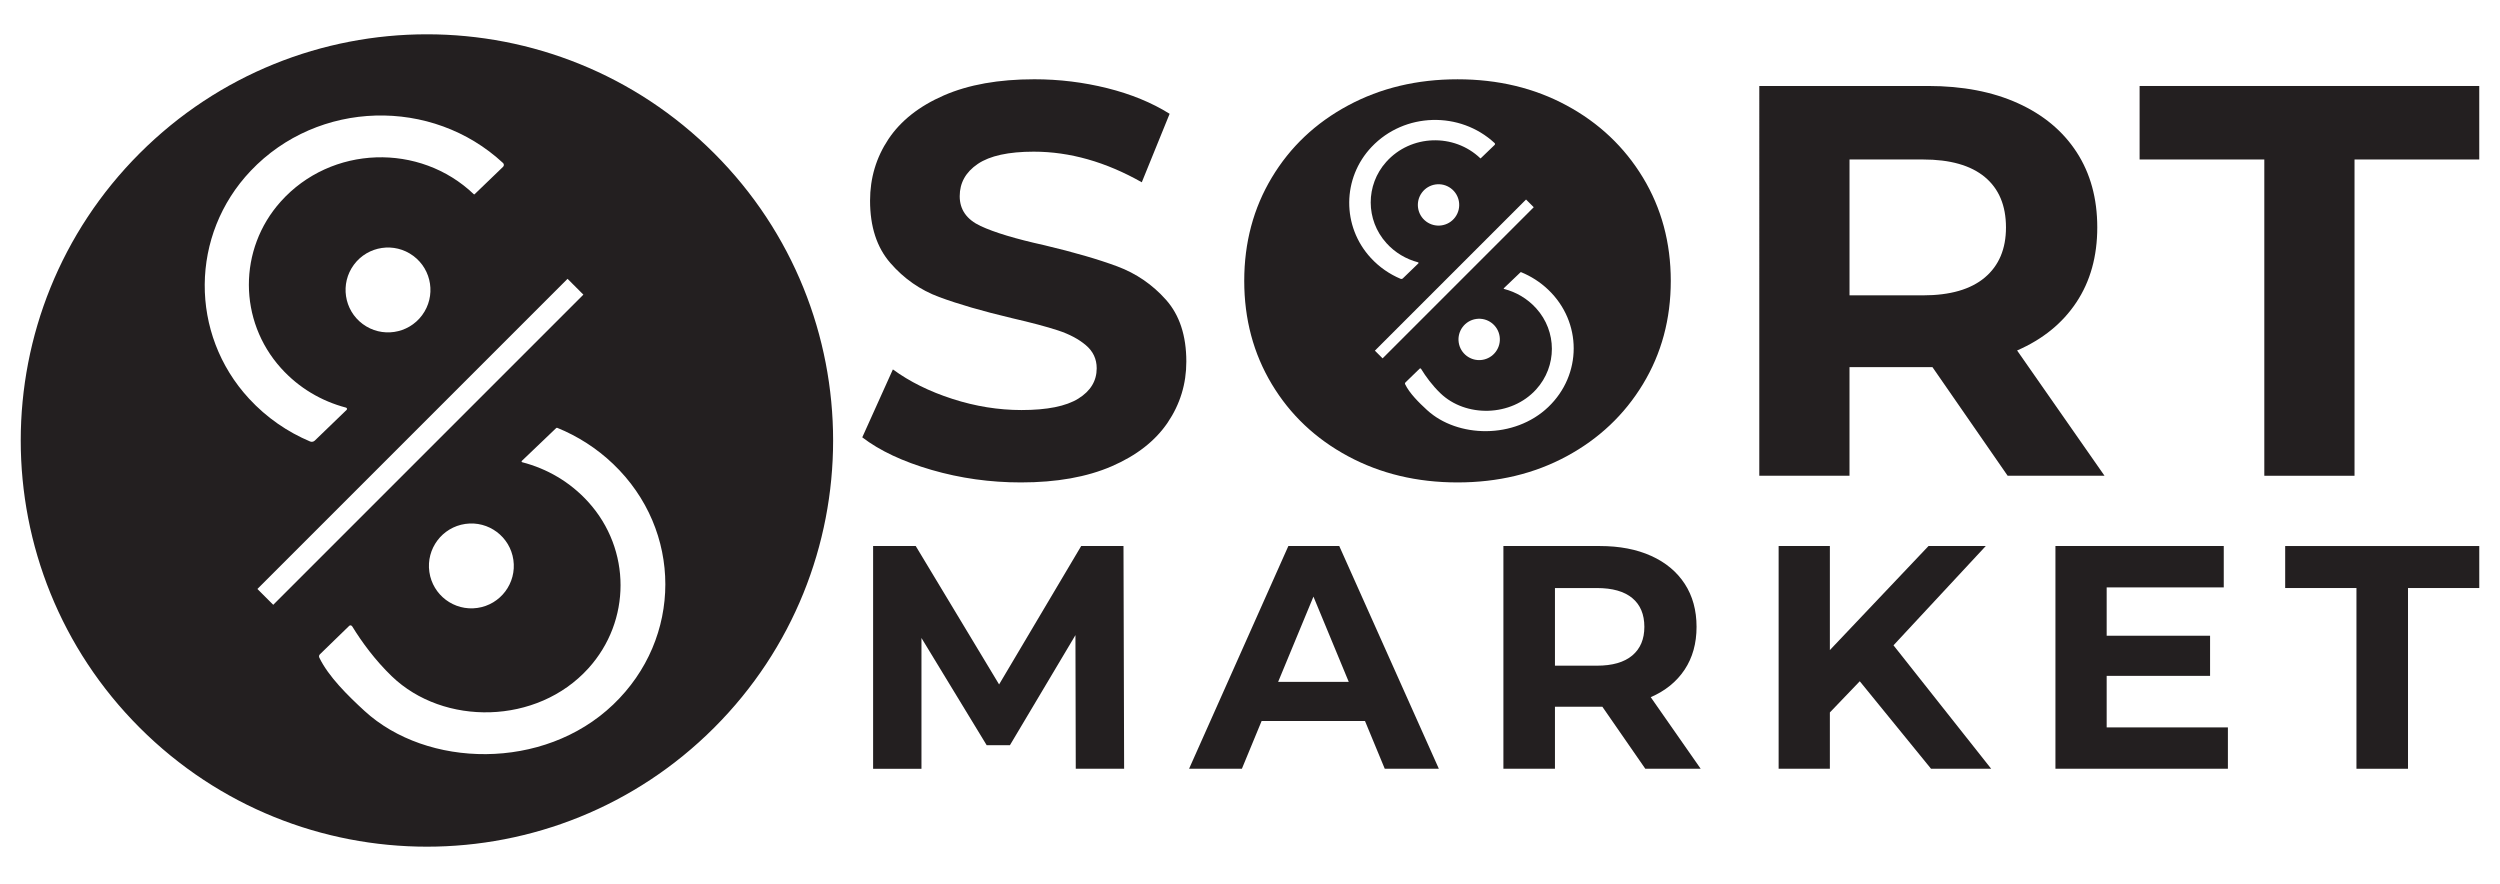 <?xml version="1.0" encoding="utf-8"?>
<!-- Generator: Adobe Illustrator 23.0.1, SVG Export Plug-In . SVG Version: 6.00 Build 0)  -->
<svg version="1.1" id="Warstwa_1" xmlns="http://www.w3.org/2000/svg" xmlns:xlink="http://www.w3.org/1999/xlink" x="0px" y="0px"
	 viewBox="0 0 1190.55 420.94" style="enable-background:new 0 0 1190.55 420.94;" xml:space="preserve">
<style type="text/css">
	.st0{fill:#231F20;}
</style>
<path class="st0" d="M443.64,223.78c-13.7-3.98-24.71-9.15-33.01-15.51l14.58-32.35c7.96,5.83,17.41,10.52,28.38,14.05
	c10.96,3.54,21.92,5.3,32.88,5.3c12.2,0,21.21-1.81,27.05-5.44c5.83-3.62,8.75-8.44,8.75-14.45c0-4.42-1.72-8.09-5.17-11
	c-3.45-2.92-7.87-5.26-13.26-7.03c-5.39-1.77-12.69-3.71-21.88-5.83c-14.14-3.36-25.72-6.72-34.74-10.08
	c-9.02-3.36-16.75-8.75-23.2-16.18c-6.46-7.42-9.68-17.32-9.68-29.7c0-10.78,2.92-20.55,8.75-29.3
	c5.84-8.75,14.62-15.69,26.38-20.82c11.76-5.13,26.12-7.69,43.09-7.69c11.84,0,23.42,1.42,34.74,4.24
	c11.31,2.83,21.21,6.89,29.7,12.2l-13.26,32.62c-17.15-9.72-34.3-14.58-51.44-14.58c-12.02,0-20.91,1.95-26.65,5.83
	c-5.75,3.89-8.62,9.02-8.62,15.38c0,6.36,3.31,11.1,9.94,14.19c6.63,3.1,16.75,6.14,30.36,9.15c14.14,3.36,25.72,6.72,34.74,10.08
	c9.01,3.36,16.75,8.66,23.2,15.91c6.45,7.25,9.68,17.06,9.68,29.43c0,10.61-2.96,20.29-8.88,29.04
	c-5.93,8.75-14.81,15.69-26.65,20.81c-11.84,5.13-26.25,7.69-43.22,7.69C471.52,229.75,457.34,227.76,443.64,223.78z"/>
<path class="st0" d="M956.08,226.56l-35.8-51.71h-2.12h-37.39v51.71h-42.96V40.94h80.35c16.44,0,30.71,2.74,42.82,8.22
	c12.11,5.48,21.43,13.26,27.97,23.33c6.54,10.08,9.81,22.01,9.81,35.8s-3.31,25.68-9.94,35.67c-6.63,9.99-16.04,17.63-28.24,22.94
	l41.63,59.66H956.08z M945.21,84.3c-6.72-5.57-16.53-8.35-29.43-8.35h-35v64.7h35c12.9,0,22.71-2.83,29.43-8.49
	c6.72-5.66,10.08-13.61,10.08-23.86C955.28,97.87,951.92,89.87,945.21,84.3z"/>
<path class="st0" d="M1078.32,75.95h-59.4v-35h161.75v35h-59.4v150.62h-42.96V75.95z"/>
<path class="st0" d="M512.3,366.1l-0.15-63.64l-31.21,52.43h-11.06l-31.06-51.06v62.28h-23.03V260.03h20.3l39.7,65.91l39.09-65.91
	h20.15l0.3,106.07H512.3z"/>
<path class="st0" d="M650.04,343.37h-49.24l-9.39,22.73h-25.15l47.28-106.07h24.24l47.43,106.07h-25.76L650.04,343.37z
	 M642.31,324.73l-16.82-40.61l-16.82,40.61H642.31z"/>
<path class="st0" d="M783.53,366.1l-20.46-29.55h-1.21H740.5v29.55h-24.55V260.03h45.91c9.39,0,17.55,1.57,24.47,4.7
	c6.92,3.13,12.25,7.58,15.99,13.33c3.74,5.76,5.61,12.58,5.61,20.46s-1.9,14.67-5.68,20.38c-3.79,5.71-9.17,10.08-16.14,13.11
	l23.79,34.09H783.53z M777.32,284.81c-3.84-3.18-9.45-4.77-16.82-4.77h-20v36.97h20c7.37,0,12.98-1.62,16.82-4.85
	c3.84-3.23,5.76-7.78,5.76-13.64C783.08,292.56,781.15,287.99,777.32,284.81z"/>
<path class="st0" d="M885.66,324.43l-14.24,14.85v26.82h-24.4V260.03h24.4v49.55l46.97-49.55h27.27l-43.94,47.28l46.52,58.79H919.6
	L885.66,324.43z"/>
<path class="st0" d="M1060.97,346.4v19.7h-82.13V260.03H1059v19.7h-55.76v23.03h49.24v19.09h-49.24v24.55H1060.97z"/>
<path class="st0" d="M1122.19,280.03h-33.94v-20h92.43v20h-33.94v86.07h-24.55V280.03z"/>
<path class="st0" d="M340.09,72.99c-75.54-75.54-198.02-75.54-273.56,0c-75.54,75.54-75.54,198.02,0,273.56
	c75.54,75.54,198.02,75.54,273.56,0C415.63,271.01,415.63,148.53,340.09,72.99z M119.4,81.35c32.14-33.85,86.39-35.09,120.15-3.73
	c0.53,0.49,0.54,1.32,0.02,1.82c-3,2.89-12.18,11.74-13.57,13.07c-0.1,0.1-0.26,0.09-0.36-0.01c-25.68-24.58-67.86-23.41-91.96,3.51
	c-20.27,22.64-20.2,56.73,0.15,79.31c8.56,9.5,19.38,15.75,30.93,18.79c0.5,0.13,0.68,0.73,0.3,1.09l-15.15,14.62
	c-0.59,0.57-1.48,0.74-2.24,0.42c-10.73-4.53-20.68-11.31-29.06-20.39C90.15,159.01,90.5,111.78,119.4,81.35z M201.01,150.12
	c-6.65,8.97-19.31,10.84-28.27,4.19c-8.97-6.65-10.84-19.31-4.19-28.27s19.31-10.84,28.27-4.19
	C205.78,128.49,207.66,141.15,201.01,150.12z M122.58,280.48l147.7-147.7l7.54,7.54l-147.7,147.7L122.58,280.48z M227.35,289.51
	c-11.05,1.59-21.29-6.08-22.88-17.13c-1.59-11.05,6.08-21.29,17.13-22.88c11.05-1.59,21.29,6.08,22.88,17.13
	C246.07,277.68,238.4,287.92,227.35,289.51z M292,335.55c-33.12,31.65-88.75,30.25-118.43,2.99c-7.86-7.22-17.17-16.34-21.51-25.38
	c-0.26-0.54-0.13-1.17,0.31-1.59l13.94-13.54c0.46-0.45,1.13-0.22,1.46,0.32c4.51,7.38,10.88,16.06,18.78,23.68
	c24.69,23.8,69.24,23.23,93.65-3.76c20.43-22.59,20.42-56.59-0.02-79.18c-8.7-9.61-19.72-15.92-31.49-18.96
	c-0.31-0.08-0.41-0.44-0.18-0.65l16.35-15.62c0.15-0.14,0.37-0.18,0.56-0.1c9.65,3.94,18.7,9.66,26.58,17.19
	C325.13,252.6,325.13,303.91,292,335.55z"/>
<path class="st0" d="M782.4,84.56c-8.84-14.58-20.95-26.03-36.33-34.34c-15.38-8.31-32.7-12.46-51.97-12.46
	c-19.27,0-36.64,4.15-52.11,12.46c-15.47,8.31-27.58,19.75-36.33,34.34c-8.75,14.58-13.13,30.98-13.13,49.19
	c0,18.21,4.38,34.61,13.13,49.19c8.75,14.58,20.86,26.03,36.33,34.34c15.47,8.31,32.83,12.46,52.11,12.46
	c19.27,0,36.59-4.15,51.97-12.46c15.38-8.31,27.49-19.76,36.33-34.34c8.84-14.58,13.26-30.98,13.26-49.19
	C795.65,115.55,791.23,99.15,782.4,84.56z M653.2,69.95c15.66-16.49,42.1-17.1,58.56-1.82c0.26,0.24,0.26,0.64,0.01,0.89
	c-1.46,1.41-5.94,5.72-6.62,6.37c-0.05,0.05-0.13,0.04-0.18,0c-12.51-11.98-33.07-11.41-44.82,1.71
	c-9.88,11.03-9.84,27.65,0.07,38.65c4.17,4.63,9.45,7.68,15.07,9.16c0.25,0.07,0.33,0.36,0.15,0.53l-7.38,7.13
	c-0.29,0.28-0.72,0.36-1.09,0.2c-5.23-2.21-10.08-5.51-14.16-9.94C638.95,107.8,639.12,84.78,653.2,69.95z M692.97,103.46
	c-3.24,4.37-9.41,5.28-13.78,2.04c-4.37-3.24-5.28-9.41-2.04-13.78c3.24-4.37,9.41-5.28,13.78-2.04
	C695.3,92.92,696.21,99.09,692.97,103.46z M654.75,166.99l71.98-71.98l3.67,3.67l-71.98,71.98L654.75,166.99z M714.16,160.24
	c0.77,5.39-2.97,10.38-8.35,11.15c-5.38,0.77-10.38-2.97-11.15-8.35s2.97-10.38,8.35-11.15
	C708.4,151.12,713.39,154.86,714.16,160.24z M737.32,193.83c-16.14,15.42-43.25,14.74-57.72,1.46c-3.83-3.52-8.37-7.96-10.48-12.37
	c-0.12-0.26-0.06-0.57,0.15-0.77l6.8-6.6c0.22-0.22,0.55-0.11,0.71,0.16c2.2,3.6,5.3,7.83,9.15,11.54
	c12.03,11.6,33.75,11.32,45.64-1.83c9.96-11.01,9.95-27.58-0.01-38.59c-4.24-4.69-9.61-7.76-15.34-9.24
	c-0.15-0.04-0.2-0.21-0.09-0.32l7.97-7.61c0.07-0.07,0.18-0.09,0.27-0.05c4.7,1.92,9.11,4.71,12.95,8.38
	C753.46,153.4,753.46,178.41,737.32,193.83z"/>
</svg>

